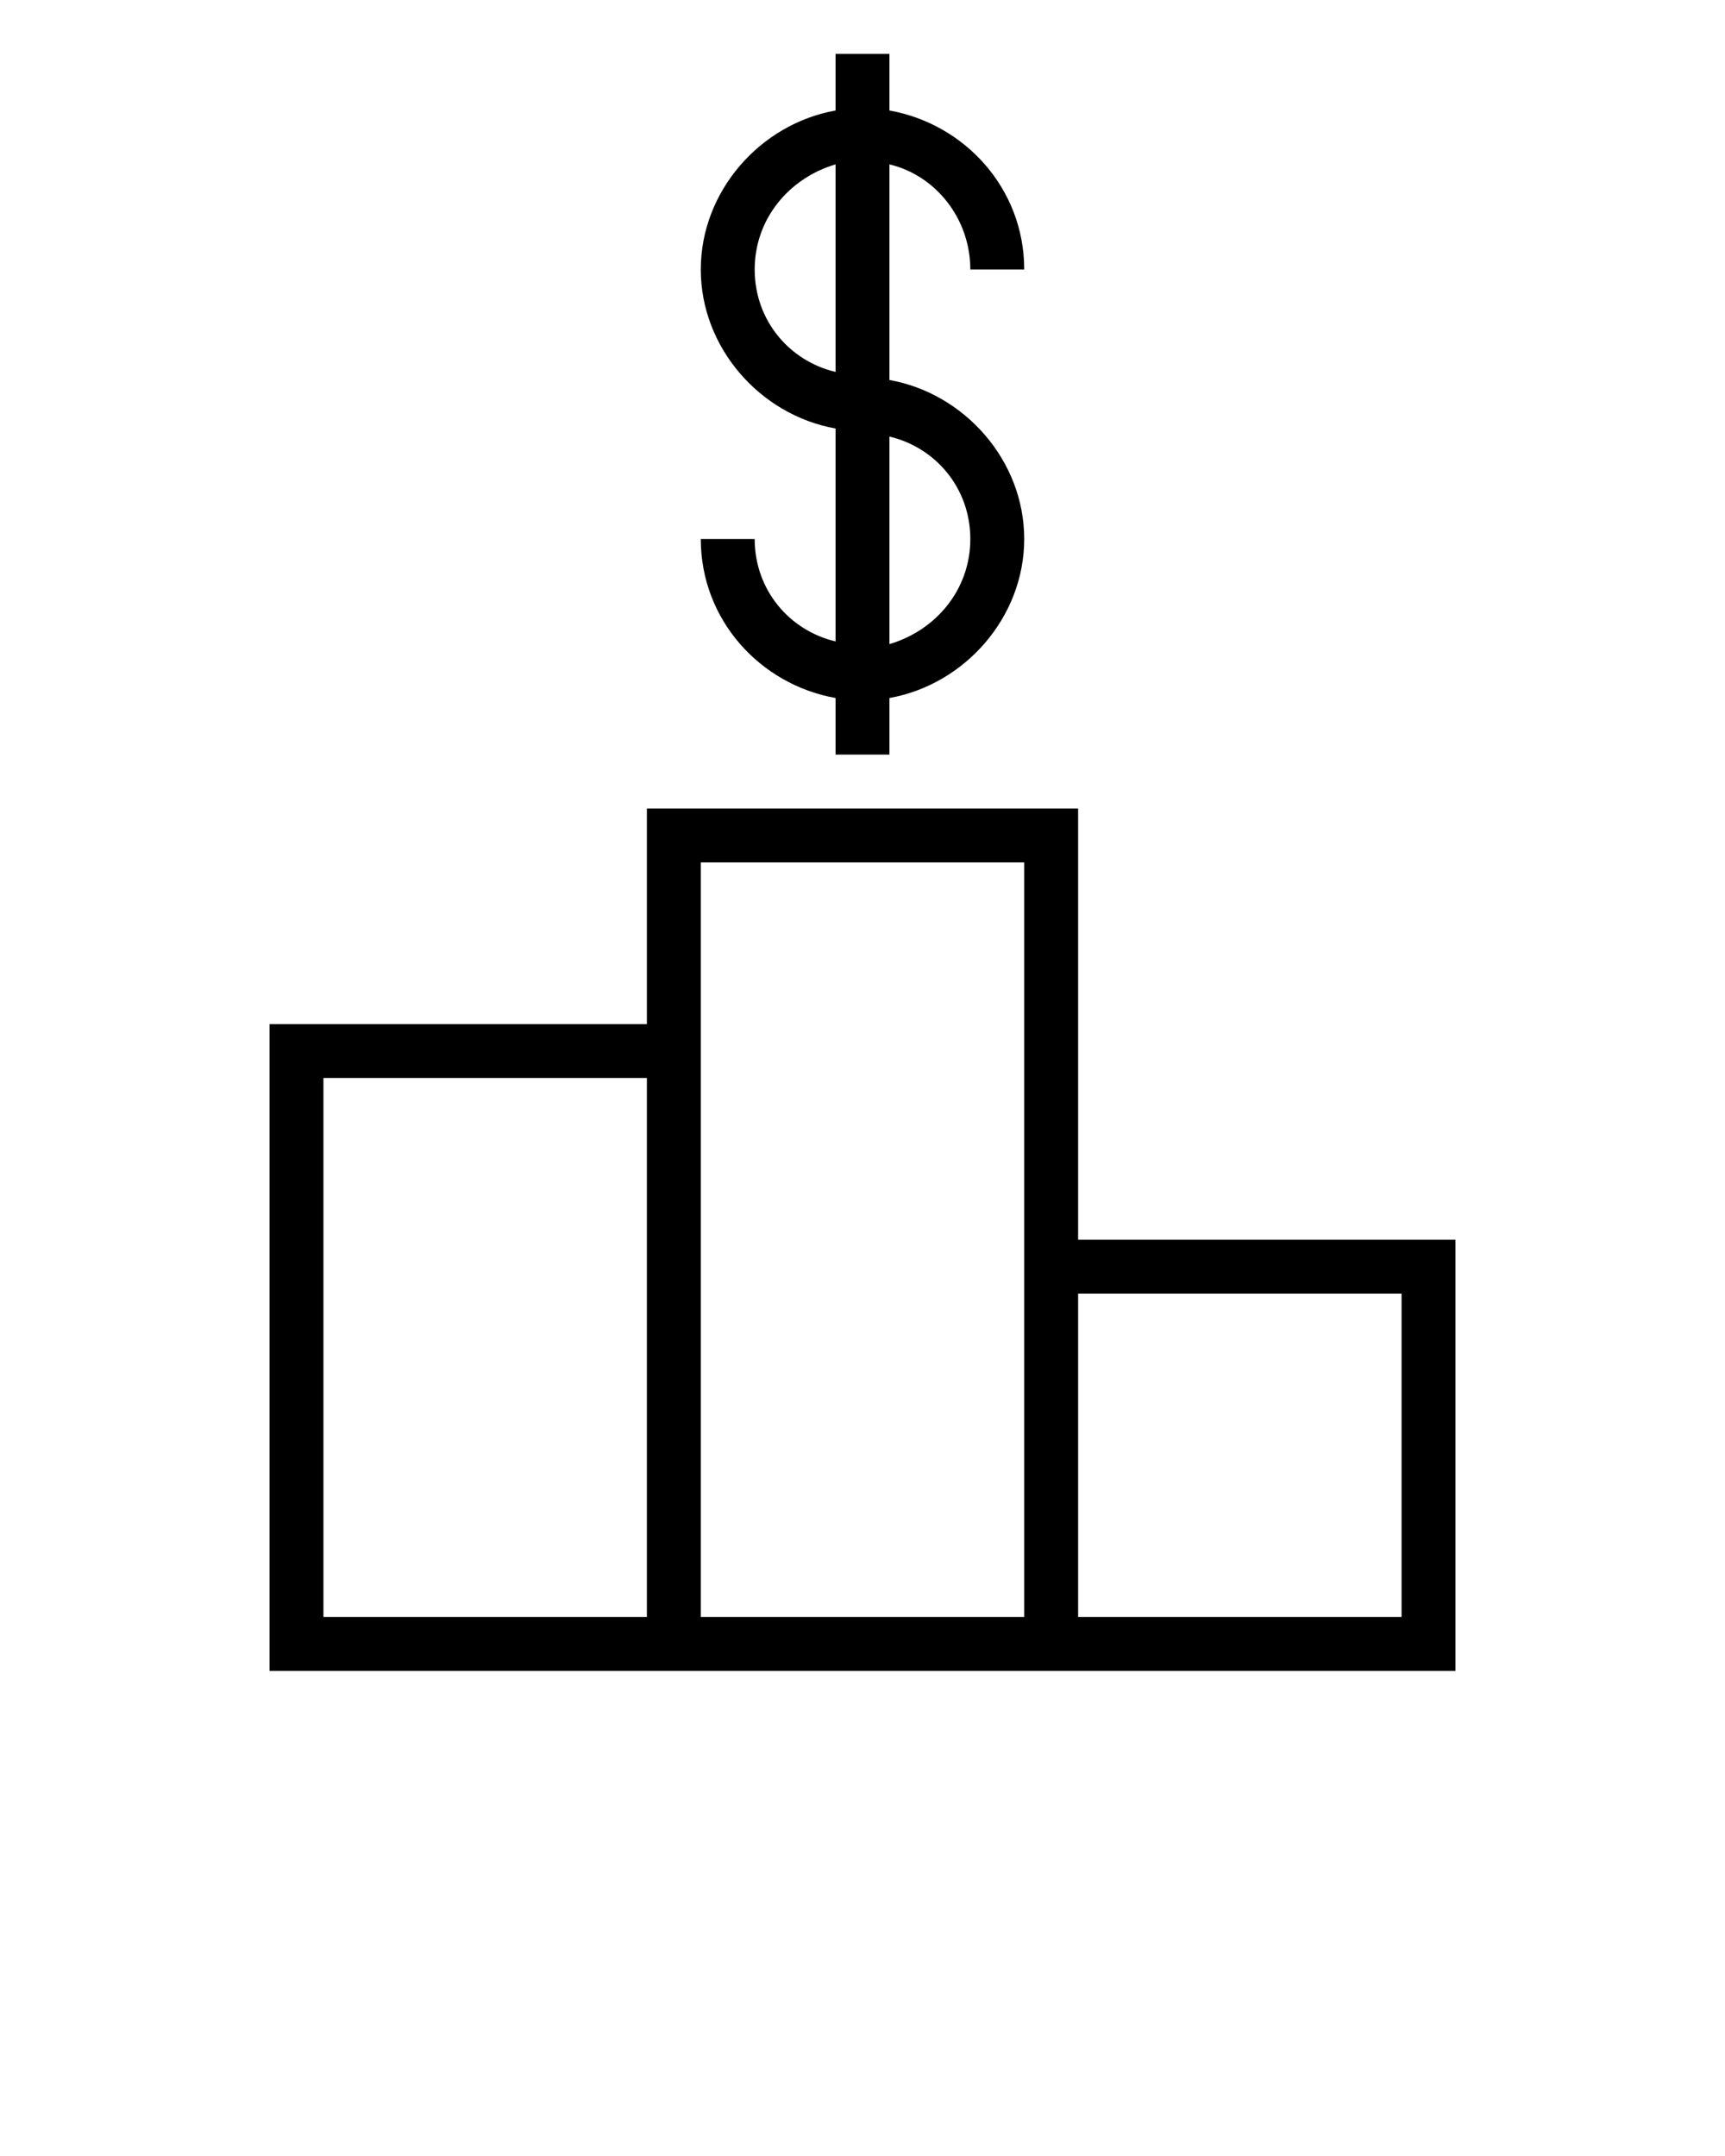 <svg xmlns="http://www.w3.org/2000/svg" viewBox="0 0 64 80">
  <path d="M28 20h-2c0 3 2.2 5.4 5 5.9V28h2v-2.1c2.8-.5 5-3 5-5.9s-2.2-5.4-5-5.9v-8c1.7.4 3 2 3 3.9h2c0-3-2.2-5.4-5-5.9V2h-2v2.1c-2.8.5-5 3-5 5.9s2.2 5.4 5 5.9v7.9c-1.7-.4-3-1.9-3-3.8zm8 0c0 1.9-1.3 3.4-3 3.9v-7.7c1.7.4 3 1.9 3 3.8zm-8-10c0-1.9 1.3-3.4 3-3.9v7.7c-1.7-.4-3-1.9-3-3.8zM40 46V30H24v8H10v24h44V46H40zM24 60H12V40h12v20zm14 0H26V32h12v28zm14 0H40V48h12v12z"/>
</svg>